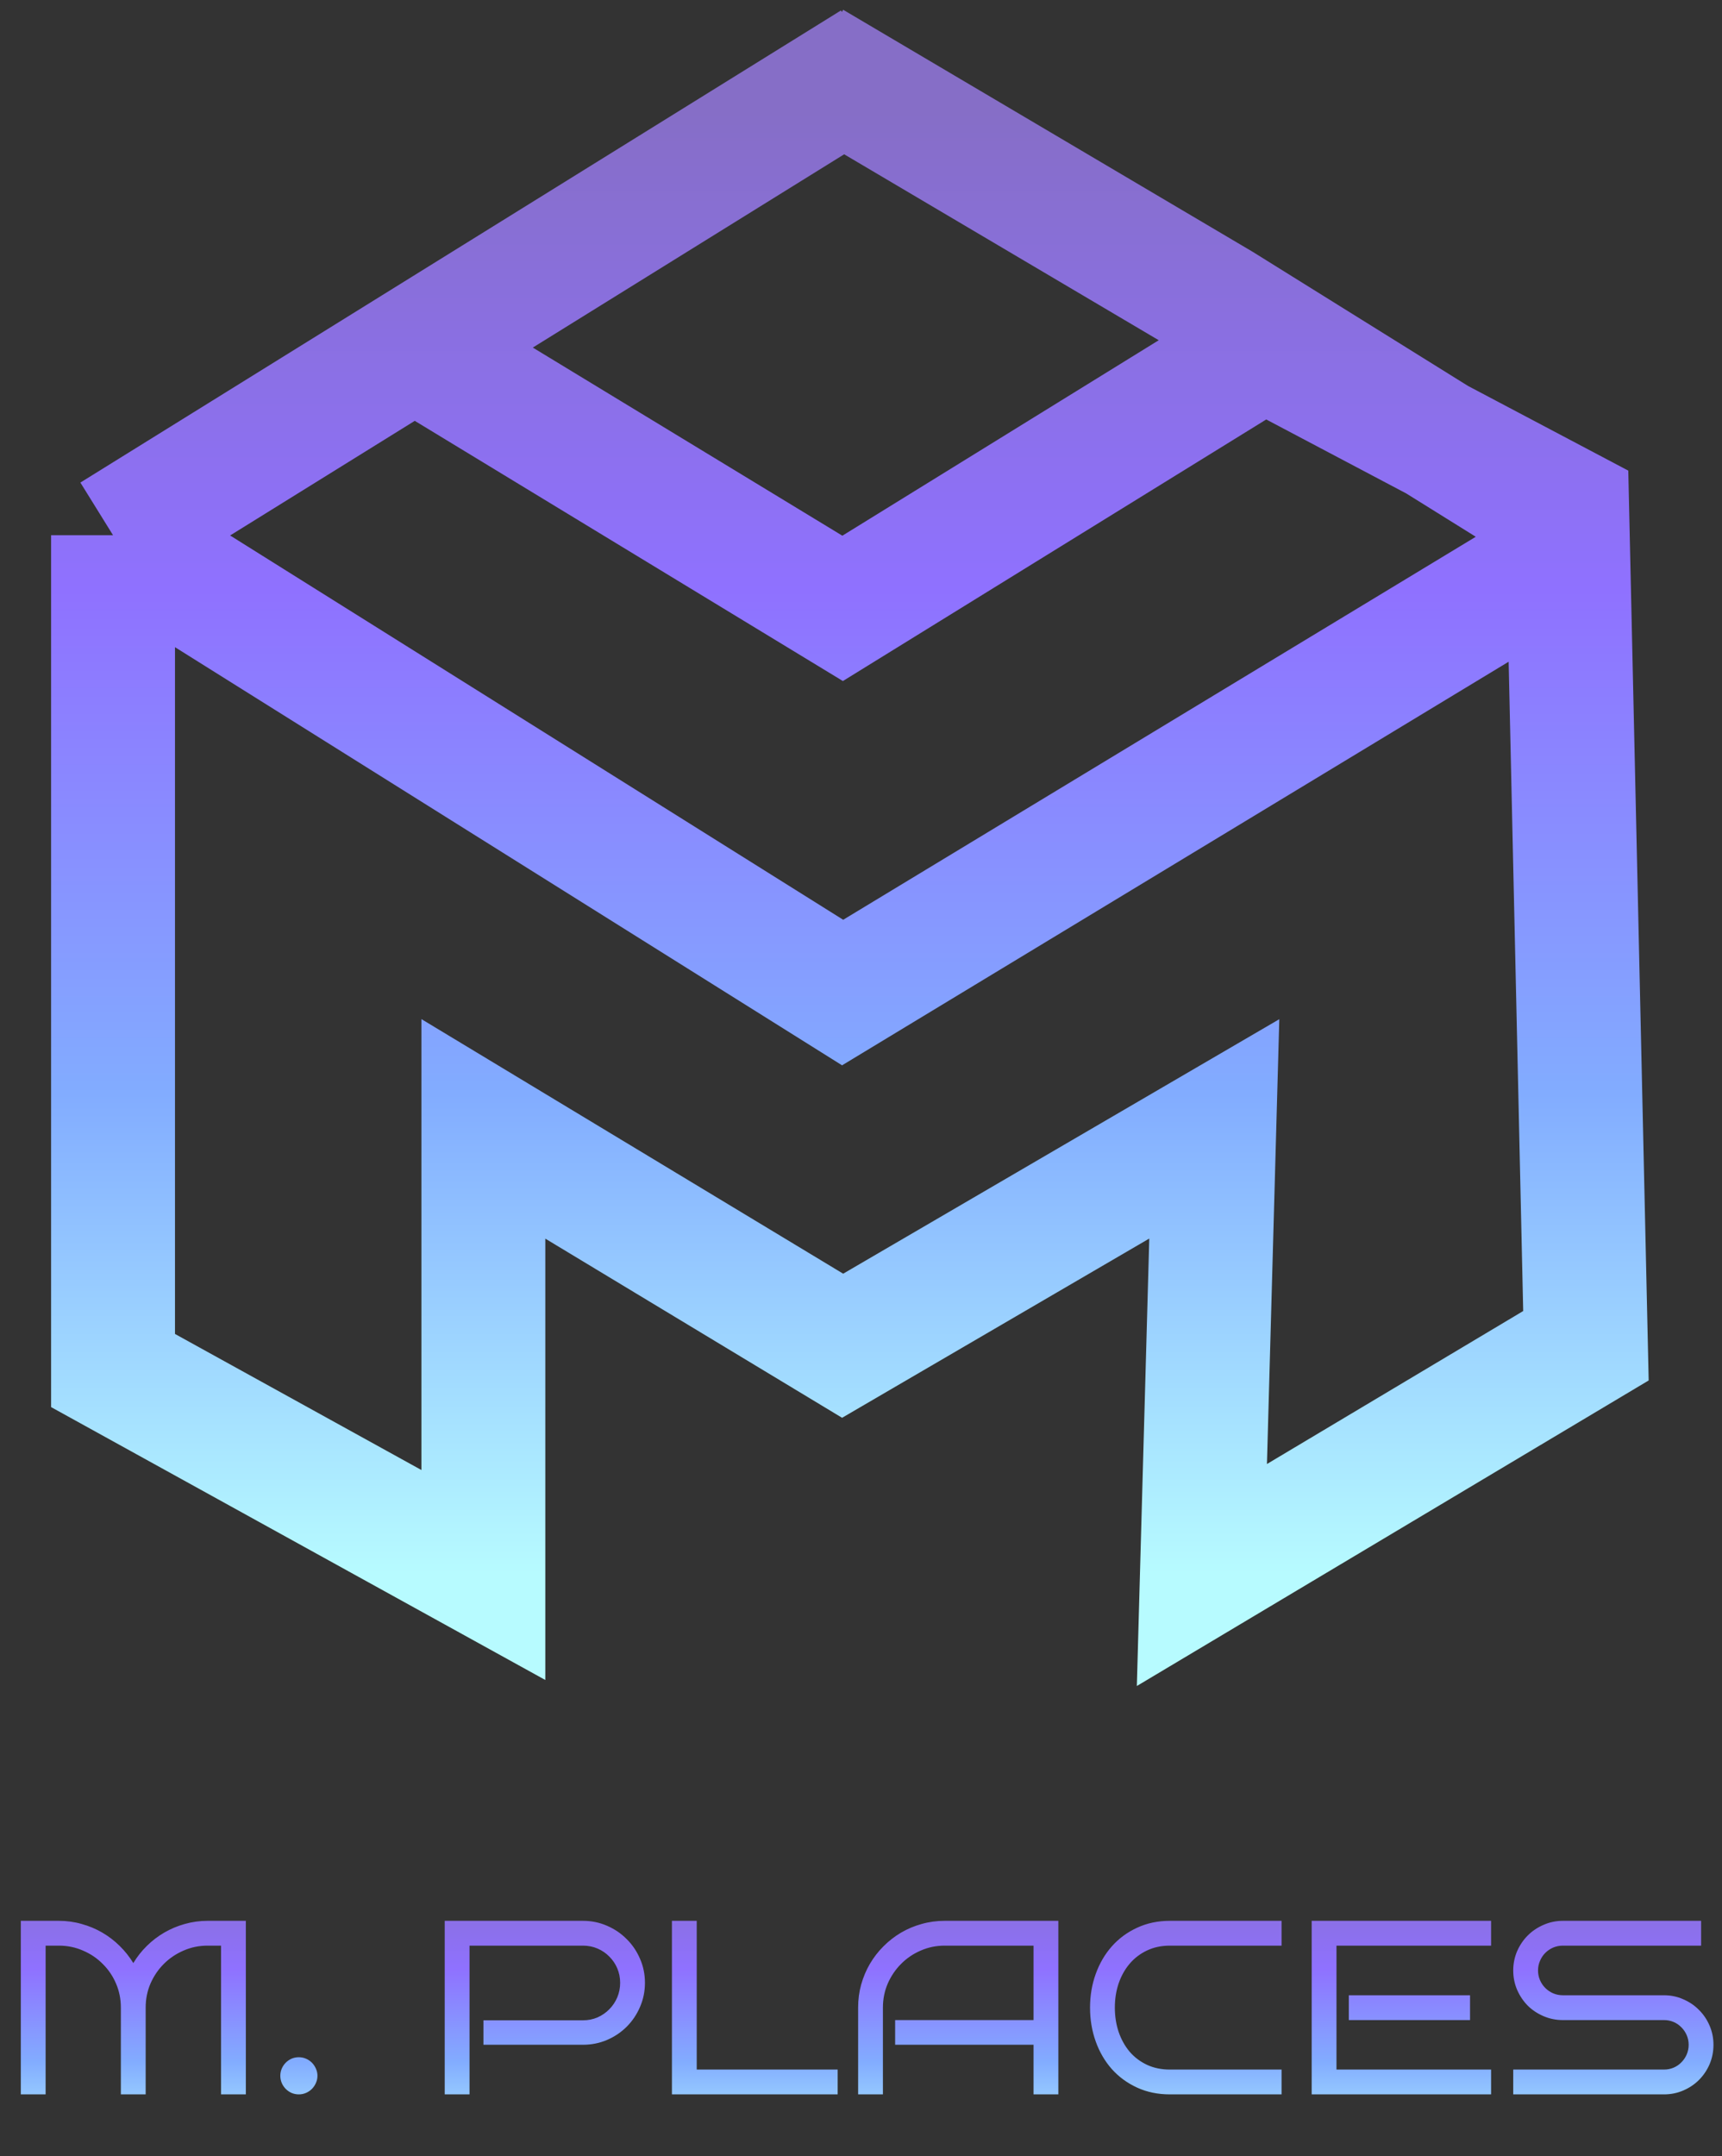 <svg width="139" height="174" viewBox="0 0 139 174" fill="none" xmlns="http://www.w3.org/2000/svg">
<rect x="0" y="0" width="139" height="174" fill="#333333" stroke="none"/>
<path d="M70.517 5.092L9.125 43.188M33.453 28.091L68.017 49.091L102.017 28.091L126.502 41.025L128.017 108.591L97.017 127.091L98.017 91.091L68.017 108.591L39.017 91.091L39.017 127.091L9.125 110.591L9.125 43.188M9.125 43.188L68.017 80.091L125.017 45.591L125.017 41.091L98.517 24.591L92.517 21.046L65.517 5.092" stroke="url(#paint0_linear)" stroke-width="10"/>
<path d="M11.758 169H9.756V161.998C9.756 161.308 9.626 160.66 9.365 160.055C9.105 159.449 8.747 158.922 8.291 158.473C7.842 158.017 7.311 157.659 6.699 157.398C6.094 157.132 5.446 156.998 4.756 156.998H3.682V169H1.68V154.996H4.756C5.394 154.996 6.006 155.081 6.592 155.25C7.184 155.413 7.738 155.644 8.252 155.943C8.766 156.243 9.235 156.601 9.658 157.018C10.081 157.434 10.449 157.896 10.762 158.404C11.068 157.896 11.432 157.434 11.855 157.018C12.279 156.601 12.747 156.243 13.262 155.943C13.776 155.644 14.326 155.413 14.912 155.25C15.505 155.081 16.12 154.996 16.758 154.996H19.844V169H17.842V156.998H16.758C16.068 156.998 15.42 157.132 14.815 157.398C14.209 157.659 13.678 158.017 13.223 158.473C12.773 158.922 12.415 159.449 12.148 160.055C11.888 160.66 11.758 161.308 11.758 161.998V169ZM25.625 167.496C25.625 167.704 25.583 167.9 25.498 168.082C25.42 168.264 25.312 168.424 25.176 168.561C25.039 168.697 24.88 168.805 24.697 168.883C24.515 168.961 24.323 169 24.121 169C23.913 169 23.717 168.961 23.535 168.883C23.359 168.805 23.203 168.697 23.066 168.561C22.93 168.424 22.822 168.264 22.744 168.082C22.666 167.9 22.627 167.704 22.627 167.496C22.627 167.294 22.666 167.102 22.744 166.92C22.822 166.738 22.93 166.578 23.066 166.441C23.203 166.305 23.359 166.197 23.535 166.119C23.717 166.041 23.913 166.002 24.121 166.002C24.323 166.002 24.515 166.041 24.697 166.119C24.88 166.197 25.039 166.305 25.176 166.441C25.312 166.578 25.42 166.738 25.498 166.92C25.583 167.102 25.625 167.294 25.625 167.496ZM52.06 159.996C52.06 160.686 51.927 161.337 51.66 161.949C51.4 162.555 51.042 163.085 50.586 163.541C50.137 163.99 49.609 164.345 49.004 164.605C48.398 164.866 47.751 164.996 47.06 164.996H39.023V163.023H47.06C47.477 163.023 47.868 162.945 48.232 162.789C48.597 162.626 48.913 162.408 49.18 162.135C49.453 161.861 49.668 161.542 49.824 161.178C49.98 160.807 50.059 160.413 50.059 159.996C50.059 159.579 49.98 159.189 49.824 158.824C49.668 158.46 49.453 158.144 49.18 157.877C48.913 157.604 48.597 157.389 48.232 157.232C47.868 157.076 47.477 156.998 47.06 156.998H37.9V169H35.898V154.996H47.06C47.751 154.996 48.398 155.13 49.004 155.396C49.609 155.657 50.137 156.015 50.586 156.471C51.042 156.92 51.4 157.447 51.66 158.053C51.927 158.658 52.06 159.306 52.06 159.996ZM67.617 169H54.238V154.996H56.24V166.998H67.617V169ZM85.43 169H83.428V164.996H72.256V163.004H83.428V156.998H76.25C75.566 156.998 74.922 157.132 74.316 157.398C73.711 157.659 73.184 158.017 72.734 158.473C72.285 158.922 71.927 159.449 71.66 160.055C71.4 160.66 71.269 161.308 71.269 161.998V169H69.268V161.998C69.268 161.354 69.349 160.735 69.512 160.143C69.681 159.544 69.915 158.987 70.215 158.473C70.521 157.952 70.885 157.48 71.309 157.057C71.738 156.627 72.21 156.259 72.725 155.953C73.245 155.647 73.802 155.413 74.394 155.25C74.987 155.081 75.606 154.996 76.25 154.996H85.43V169ZM103.447 169H94.434C93.463 169 92.581 168.818 91.787 168.453C90.993 168.089 90.312 167.59 89.746 166.959C89.186 166.327 88.753 165.585 88.447 164.732C88.141 163.88 87.988 162.968 87.988 161.998C87.988 161.035 88.141 160.13 88.447 159.283C88.753 158.43 89.186 157.688 89.746 157.057C90.312 156.419 90.993 155.917 91.787 155.553C92.581 155.182 93.463 154.996 94.434 154.996H103.447V156.998H94.434C93.743 156.998 93.122 157.132 92.568 157.398C92.022 157.659 91.556 158.017 91.172 158.473C90.794 158.922 90.501 159.449 90.293 160.055C90.091 160.66 89.99 161.308 89.99 161.998C89.99 162.688 90.091 163.339 90.293 163.951C90.501 164.557 90.794 165.087 91.172 165.543C91.556 165.992 92.022 166.347 92.568 166.607C93.122 166.868 93.743 166.998 94.434 166.998H103.447V169ZM120.361 169H105.879V154.996H120.361V156.998H107.881V166.998H120.361V169ZM118.662 163.004H108.877V161.002H118.662V163.004ZM138.311 164.996C138.311 165.556 138.206 166.08 137.998 166.568C137.79 167.05 137.503 167.473 137.139 167.838C136.781 168.196 136.357 168.479 135.869 168.688C135.387 168.896 134.87 169 134.316 169H122.148V166.998H134.316C134.596 166.998 134.857 166.946 135.098 166.842C135.339 166.738 135.547 166.594 135.723 166.412C135.905 166.23 136.048 166.018 136.152 165.777C136.257 165.53 136.309 165.27 136.309 164.996C136.309 164.723 136.257 164.465 136.152 164.225C136.048 163.984 135.905 163.772 135.723 163.59C135.547 163.408 135.339 163.264 135.098 163.16C134.857 163.056 134.596 163.004 134.316 163.004H126.152C125.605 163.004 125.088 162.9 124.6 162.691C124.111 162.483 123.685 162.2 123.32 161.842C122.962 161.477 122.676 161.051 122.461 160.562C122.253 160.074 122.148 159.553 122.148 159C122.148 158.453 122.253 157.936 122.461 157.447C122.676 156.959 122.962 156.536 123.32 156.178C123.685 155.813 124.111 155.527 124.6 155.318C125.088 155.104 125.605 154.996 126.152 154.996H137.314V156.998H126.152C125.879 156.998 125.618 157.05 125.371 157.154C125.13 157.258 124.919 157.402 124.736 157.584C124.554 157.766 124.411 157.981 124.307 158.229C124.202 158.469 124.15 158.727 124.15 159C124.15 159.273 124.202 159.534 124.307 159.781C124.411 160.022 124.554 160.234 124.736 160.416C124.919 160.598 125.13 160.742 125.371 160.846C125.618 160.95 125.879 161.002 126.152 161.002H134.316C134.87 161.002 135.387 161.109 135.869 161.324C136.357 161.533 136.781 161.819 137.139 162.184C137.503 162.542 137.79 162.965 137.998 163.453C138.206 163.935 138.311 164.449 138.311 164.996Z" fill="url(#paint1_linear)"/>
<defs>
<linearGradient id="paint0_linear" x1="69" y1="9" x2="69" y2="127" gradientUnits="userSpaceOnUse">
<stop stop-color="#866EC7"/>
<stop offset="0.327" stop-color="#8F71FF"/>
<stop offset="0.672" stop-color="#82ACFF"/>
<stop offset="1" stop-color="#B7FBFF"/>
</linearGradient>
<linearGradient id="paint1_linear" x1="69.5" y1="150" x2="69.5" y2="174" gradientUnits="userSpaceOnUse">
<stop stop-color="#866EC7"/>
<stop offset="0.37" stop-color="#8F71FF"/>
<stop offset="0.682" stop-color="#82ACFF"/>
<stop offset="1" stop-color="#B7FBFF"/>
</linearGradient>
</defs>
</svg>
